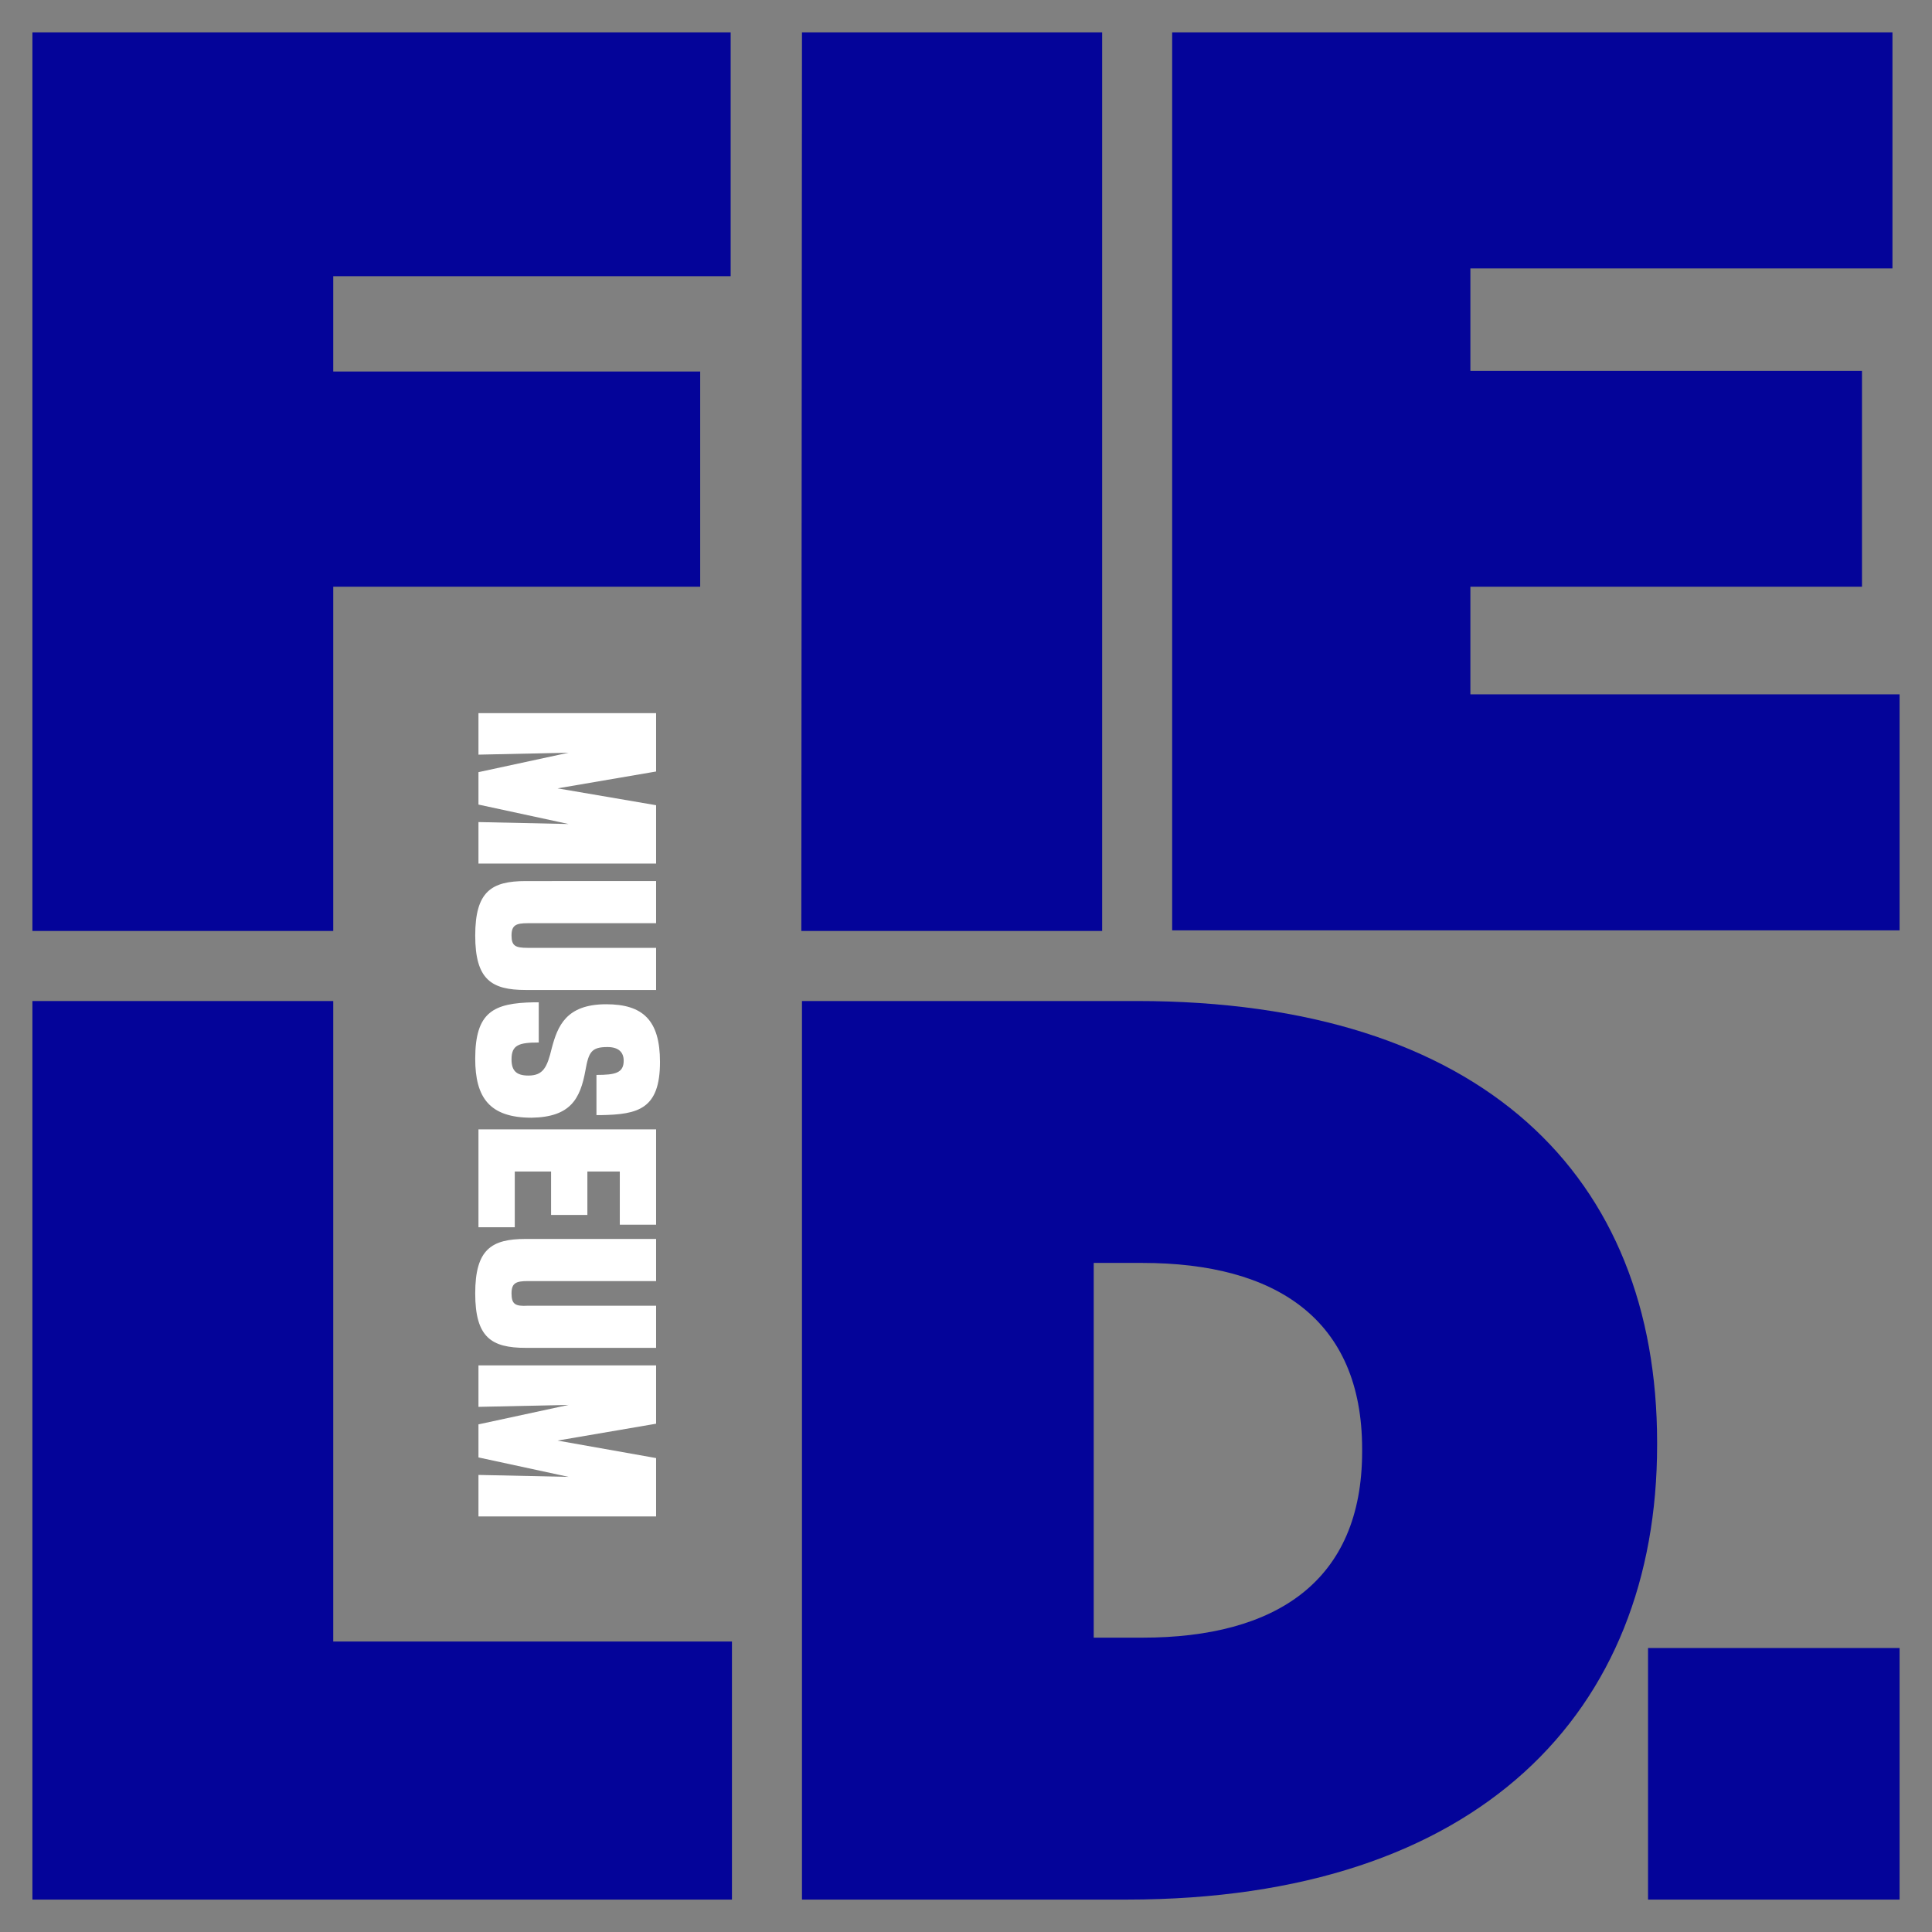 <svg xmlns="http://www.w3.org/2000/svg" viewBox="0 0 298 298"><rect x="0" y="0" width="298" height="298" fill="#808080" stroke="none"/><title>The Field Museum</title><path fill="#040499" d="M5 5h107.7v37.6H51.4v14.7H108v33.2H51.4v53.1H5V5zm0 149.4h46.4v98.8h61.5V293H5V154.4zM123.7 5H170v138.6h-46.4L123.7 5zm57.1 0h111.1v36.4h-65.1v15.8h60.4v33.3h-60.4v16.6H293v36.4H180.8V5zM293 254.2h-38.8V293H293v-38.8zm-169.3-99.8h51.6c53.5 0 80.3 27.1 80.3 68.1v.4c0 41-27.3 70.1-81.8 70.1h-50.1V154.4zm52.5 98.2c20.6 0 33.9-8.7 33.9-28.7v-.4c0-20-13.3-28.7-33.9-28.7h-7.5v57.8h7.5z"/><g fill="#FFF"><path d="M92 172h.7c5.7-.1 9.1-.9 9.1-8.2 0-6.5-2.7-8.9-8.3-8.9-6.2 0-7.5 3.4-8.4 6.8-.7 2.9-1.3 4.2-3.6 4.2-1.9 0-2.6-.8-2.6-2.5 0-2.2 1.1-2.6 4.2-2.6v-6.2h-.7c-6.3.1-9.1 1.5-9.1 8.7 0 6 2.2 9.1 8.7 9.1 6-.1 7.5-2.9 8.3-7.3.5-2.8.9-3.6 3.4-3.6 1.7 0 2.5.8 2.5 2.1 0 1.9-1.3 2.2-4.2 2.2v6.2z"/><path class="st0" d="M73.8 124.1l13.9 3-13.9-.3v6.4h27.4v-9L86 121.6l15.2-2.6v-9H73.8v6.4l13.9-.3-13.9 3zm0 100.7l13.9 3-13.9-.3v6.4h27.4v-9L86 222.2l15.2-2.6v-9H73.8v6.4l13.9-.3-13.9 3zm5.1-80.5c0-1.6.7-1.9 2.5-1.9h19.8v-6.5H81.1c-5.3 0-7.8 1.6-7.8 8.4 0 6.8 2.5 8.4 7.8 8.4h20.1v-6.5H81.4c-1.9 0-2.5-.3-2.5-1.9zm22.3 29.9H73.8v15.1h5.6v-8.6H85v6.7h5.6v-6.7h5v8.2h5.6zm-22.3 25.3c0-1.6.7-1.9 2.5-1.9h19.8v-6.5H81.1c-5.3 0-7.8 1.6-7.8 8.4 0 6.8 2.5 8.4 7.8 8.4h20.1v-6.5H81.4c-1.9.1-2.5-.2-2.5-1.9z"/></g></svg>